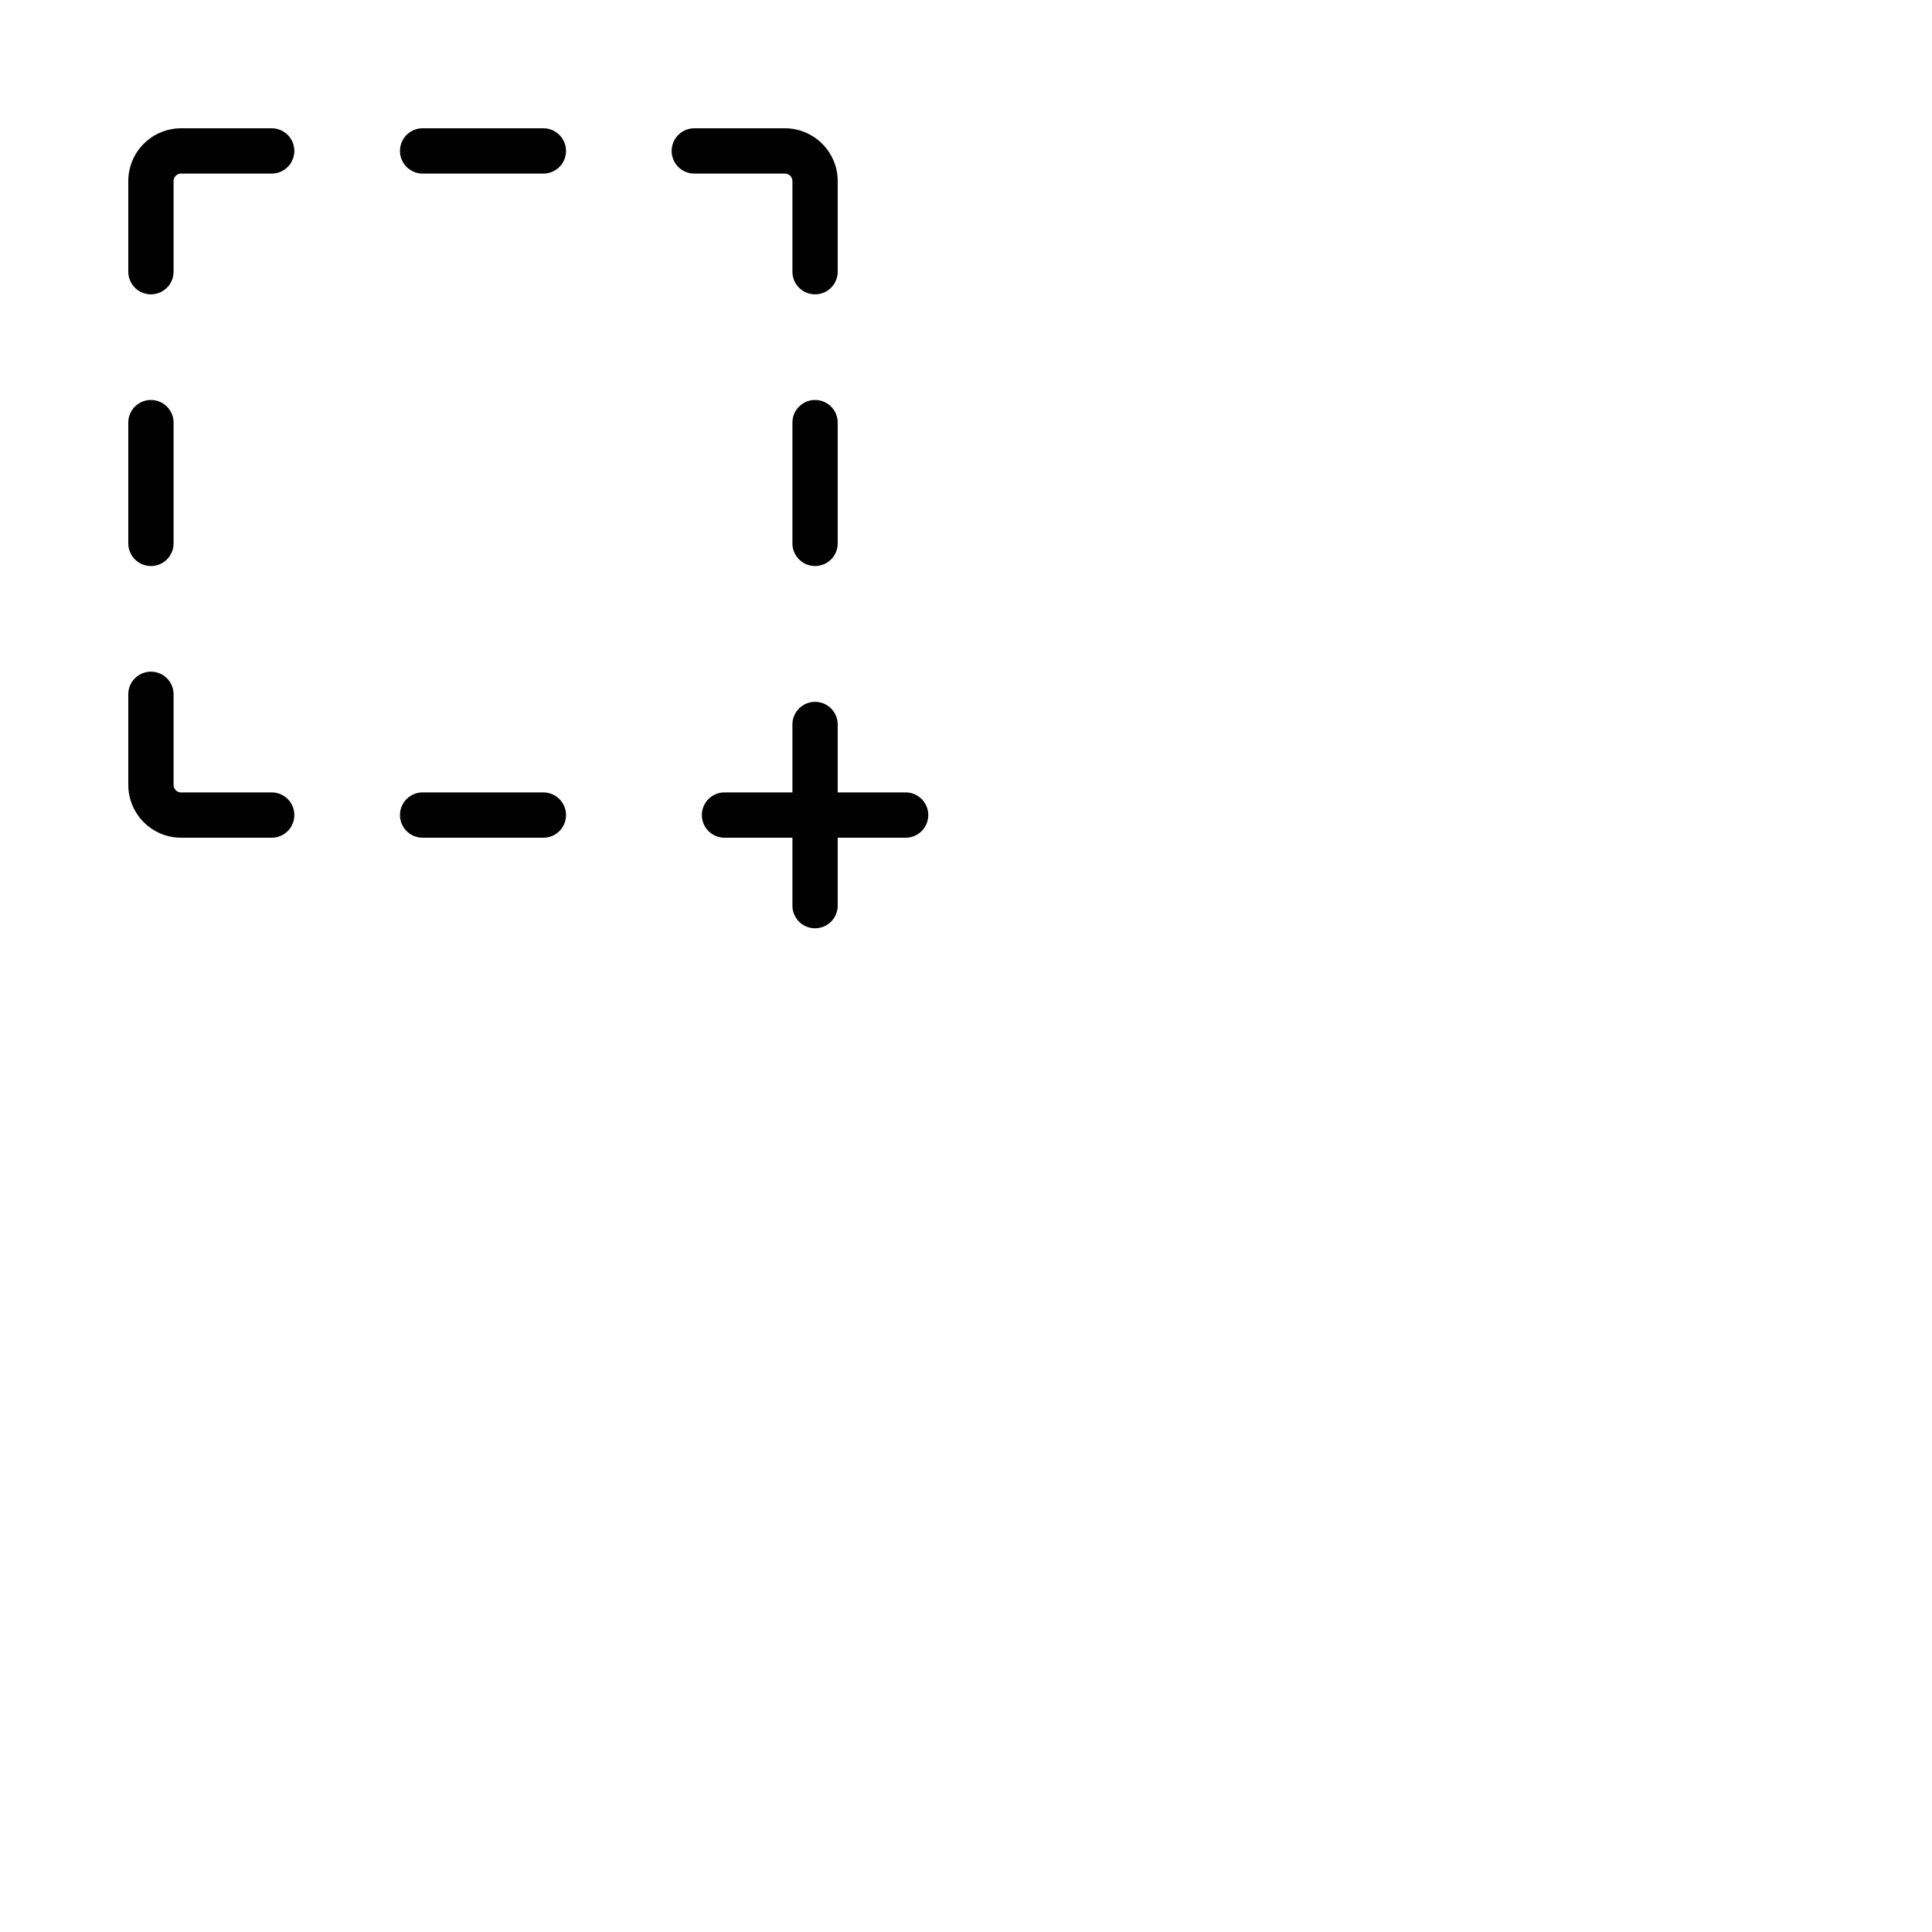 <svg xmlns="http://www.w3.org/2000/svg" version="1.1" viewBox="0 0 512 512" fill="currentColor"><path fill="currentColor" d="M150 40a6 6 0 0 1-6 6h-32a6 6 0 0 1 0-12h32a6 6 0 0 1 6 6m-6 170h-32a6 6 0 0 0 0 12h32a6 6 0 0 0 0-12m66-162v24a6 6 0 0 0 12 0V48a14 14 0 0 0-14-14h-24a6 6 0 0 0 0 12h24a2 2 0 0 1 2 2m6 58a6 6 0 0 0-6 6v32a6 6 0 0 0 12 0v-32a6 6 0 0 0-6-6M40 150a6 6 0 0 0 6-6v-32a6 6 0 0 0-12 0v32a6 6 0 0 0 6 6m32 60H48a2 2 0 0 1-2-2v-24a6 6 0 0 0-12 0v24a14 14 0 0 0 14 14h24a6 6 0 0 0 0-12m0-176H48a14 14 0 0 0-14 14v24a6 6 0 0 0 12 0V48a2 2 0 0 1 2-2h24a6 6 0 0 0 0-12m168 176h-18v-18a6 6 0 0 0-12 0v18h-18a6 6 0 0 0 0 12h18v18a6 6 0 0 0 12 0v-18h18a6 6 0 0 0 0-12"/></svg>